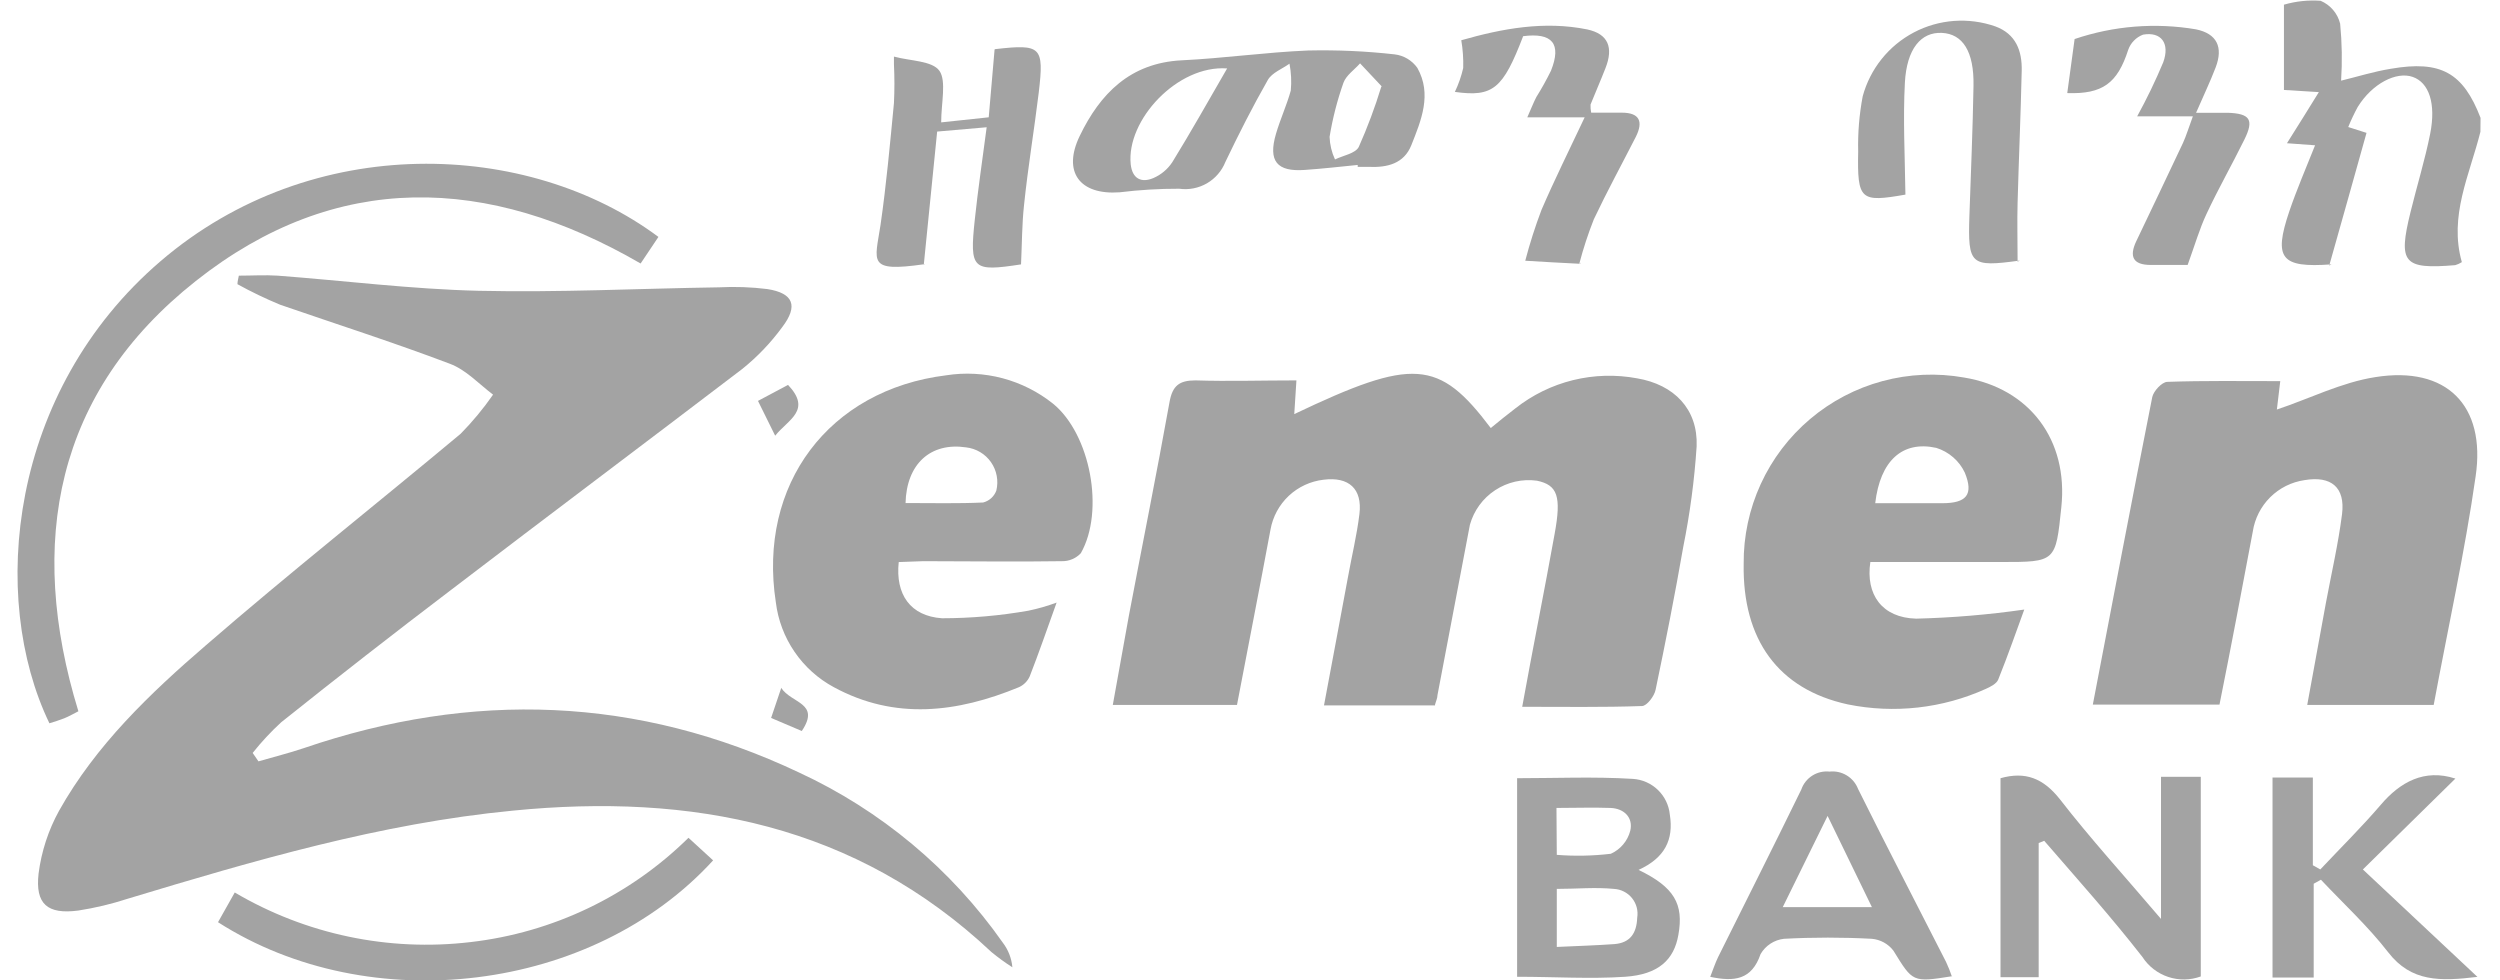 <svg width="102" height="40" viewBox="0 0 102 40" fill="none" xmlns="http://www.w3.org/2000/svg">
<path d="M101.201 5.377C100.76 7.141 99.909 8.807 100.443 10.695C100.36 10.749 100.269 10.791 100.174 10.818C98.057 10.995 97.837 10.735 98.348 8.658C98.609 7.59 98.935 6.537 99.151 5.461C99.398 4.213 99.098 3.366 98.436 3.137C97.775 2.907 96.792 3.401 96.196 4.363C96.052 4.628 95.922 4.902 95.808 5.183L96.554 5.421C96.064 7.185 95.575 8.909 95.032 10.836C95.217 10.726 95.165 10.783 95.112 10.787C93.066 10.933 92.752 10.554 93.401 8.631C93.701 7.749 94.08 6.867 94.455 5.928L93.308 5.844C93.793 5.072 94.19 4.442 94.609 3.758L93.185 3.67V0.191C93.67 0.05 94.176 -0.004 94.68 0.032C94.876 0.115 95.051 0.242 95.19 0.405C95.329 0.567 95.427 0.76 95.478 0.967C95.553 1.739 95.567 2.517 95.517 3.291C96.188 3.128 96.84 2.921 97.546 2.806C99.587 2.453 100.496 2.965 101.206 4.808L101.201 5.377Z" fill="#A3A3A3"/>
<path d="M10.543 31.064C11.161 30.883 11.791 30.729 12.4 30.522C19.265 28.176 26.021 28.405 32.6 31.518C35.936 33.061 38.805 35.456 40.917 38.464C41.138 38.754 41.272 39.101 41.305 39.465C41.007 39.275 40.722 39.067 40.45 38.843C34.907 33.63 28.204 32.352 20.915 33.075C15.526 33.595 10.362 35.112 5.208 36.669C4.551 36.883 3.879 37.044 3.197 37.15C1.931 37.317 1.433 36.885 1.574 35.641C1.689 34.741 1.973 33.87 2.412 33.075C3.911 30.403 6.116 28.295 8.405 26.324C11.809 23.374 15.341 20.582 18.794 17.698C19.279 17.205 19.722 16.671 20.117 16.102C19.535 15.661 19.014 15.088 18.353 14.841C16.086 13.981 13.745 13.232 11.43 12.433C10.834 12.186 10.252 11.907 9.688 11.595C9.688 11.481 9.723 11.366 9.745 11.247C10.274 11.247 10.808 11.212 11.332 11.247C14.062 11.454 16.787 11.798 19.521 11.864C22.789 11.939 26.065 11.772 29.337 11.723C29.995 11.689 30.655 11.713 31.308 11.794C32.375 11.961 32.577 12.48 31.912 13.351C31.447 13.986 30.9 14.559 30.285 15.053C26.317 18.078 22.348 21.054 18.401 24.07C16.079 25.834 13.77 27.633 11.474 29.468C11.053 29.854 10.664 30.273 10.309 30.72C10.389 30.83 10.464 30.945 10.543 31.06" fill="#A3A3A3"/>
<path d="M58.556 28.779H54.019C54.354 27.016 54.671 25.283 54.993 23.567C55.152 22.685 55.359 21.843 55.465 20.97C55.589 19.934 55.024 19.444 54.006 19.572C53.473 19.632 52.973 19.863 52.582 20.23C52.191 20.598 51.93 21.081 51.836 21.609C51.395 23.982 50.928 26.354 50.469 28.762H45.402C45.627 27.501 45.843 26.306 46.059 25.115C46.611 22.209 47.193 19.312 47.717 16.402C47.837 15.736 48.114 15.52 48.776 15.52C50.125 15.564 51.474 15.52 52.894 15.52C52.859 16.031 52.837 16.45 52.806 16.895C57.657 14.585 58.702 14.651 60.823 17.464C61.158 17.191 61.489 16.918 61.833 16.657C62.525 16.111 63.325 15.72 64.181 15.509C65.037 15.299 65.927 15.274 66.794 15.436C68.297 15.692 69.281 16.684 69.223 18.209C69.133 19.587 68.95 20.957 68.677 22.311C68.337 24.264 67.953 26.209 67.548 28.145C67.495 28.405 67.191 28.802 66.996 28.806C65.4 28.863 63.799 28.837 62.106 28.837C62.547 26.403 63.014 24.092 63.429 21.781C63.711 20.247 63.548 19.788 62.706 19.612C62.11 19.531 61.505 19.669 61.002 20C60.499 20.33 60.134 20.831 59.972 21.411C59.531 23.726 59.09 26.046 58.649 28.361C58.649 28.484 58.587 28.603 58.534 28.802" fill="#A3A3A3"/>
<path d="M93.033 15.563C92.967 16.101 92.923 16.498 92.896 16.709C94.219 16.268 95.542 15.598 96.914 15.386C99.811 14.923 101.433 16.533 101.006 19.434C100.565 22.521 99.881 25.608 99.295 28.761H94.135C94.396 27.35 94.647 25.974 94.898 24.594C95.123 23.39 95.401 22.19 95.555 20.978C95.692 19.884 95.114 19.404 94.025 19.589C93.494 19.666 93.002 19.912 92.621 20.291C92.241 20.67 91.993 21.161 91.913 21.692C91.472 24.038 91.031 26.38 90.555 28.748H85.387C86.194 24.536 86.987 20.369 87.812 16.202C87.865 15.955 88.204 15.589 88.421 15.58C89.929 15.527 91.437 15.55 93.037 15.55" fill="#A3A3A3"/>
<path d="M36.668 22.932C36.527 24.255 37.144 25.136 38.432 25.225C39.614 25.224 40.795 25.121 41.959 24.916C42.351 24.835 42.736 24.724 43.11 24.585C42.718 25.679 42.383 26.645 42.012 27.597C41.924 27.793 41.767 27.95 41.571 28.038C39.058 29.074 36.518 29.392 34.022 28.038C33.379 27.692 32.828 27.197 32.416 26.593C32.004 25.99 31.742 25.297 31.654 24.572C30.913 19.77 33.815 15.903 38.608 15.312C39.375 15.192 40.158 15.234 40.908 15.433C41.658 15.633 42.359 15.987 42.965 16.471C44.49 17.715 45.077 20.85 44.098 22.57C44 22.675 43.881 22.758 43.749 22.814C43.617 22.871 43.474 22.899 43.331 22.896C41.443 22.927 39.552 22.896 37.664 22.896L36.668 22.932ZM36.946 20.524C38.052 20.524 39.084 20.55 40.112 20.502C40.234 20.471 40.347 20.41 40.441 20.326C40.535 20.241 40.606 20.135 40.65 20.017C40.698 19.819 40.704 19.614 40.666 19.414C40.629 19.214 40.549 19.024 40.433 18.857C40.316 18.69 40.166 18.55 39.991 18.446C39.816 18.342 39.621 18.276 39.419 18.253C37.973 18.037 36.981 18.923 36.946 20.537" fill="#A3A3A3"/>
<path d="M76.31 22.93C76.112 24.253 76.782 25.205 78.18 25.241C79.656 25.204 81.128 25.08 82.59 24.87C82.281 25.717 81.928 26.731 81.527 27.728C81.461 27.895 81.209 28.023 81.02 28.107C79.254 28.904 77.282 29.125 75.384 28.738C72.549 28.12 71.089 26.092 71.142 23.005C71.132 21.881 71.371 20.769 71.839 19.747C72.308 18.726 72.996 17.82 73.854 17.095C74.713 16.369 75.72 15.841 76.805 15.549C77.89 15.256 79.027 15.207 80.133 15.403C82.806 15.844 84.393 17.951 84.102 20.694C83.873 22.93 83.873 22.93 81.641 22.93H76.31ZM76.509 20.531C77.448 20.531 78.343 20.531 79.243 20.531C80.226 20.531 80.535 20.187 80.164 19.283C80.051 19.043 79.889 18.83 79.688 18.656C79.488 18.482 79.254 18.352 79 18.273C77.615 17.969 76.711 18.798 76.509 20.531Z" fill="#A3A3A3"/>
<path d="M26.864 9.666C26.613 10.041 26.388 10.372 26.137 10.751C19.91 7.14 13.71 6.937 7.987 11.466C2.263 15.994 1.085 22.133 3.198 29.02C3.004 29.117 2.818 29.228 2.62 29.307C2.422 29.386 2.214 29.448 2.016 29.51C-0.462 24.373 0.362 15.955 6.558 10.65C12.753 5.345 21.551 5.711 26.864 9.666Z" fill="#A3A3A3"/>
<path d="M55.394 6.73C54.675 6.801 53.956 6.884 53.237 6.933C52.095 7.017 51.734 6.571 52.06 5.46C52.236 4.86 52.501 4.287 52.664 3.696C52.699 3.329 52.681 2.96 52.611 2.598C52.311 2.814 51.901 2.964 51.729 3.26C51.108 4.349 50.543 5.464 49.996 6.607C49.85 6.973 49.585 7.28 49.244 7.479C48.902 7.677 48.504 7.755 48.113 7.7C47.3 7.698 46.487 7.747 45.679 7.846C44.052 7.965 43.342 7.017 44.052 5.548C44.885 3.82 46.111 2.567 48.21 2.461C49.934 2.378 51.654 2.131 53.378 2.06C54.557 2.034 55.735 2.087 56.906 2.219C57.09 2.241 57.267 2.302 57.425 2.397C57.584 2.492 57.721 2.619 57.828 2.77C58.432 3.846 57.986 4.909 57.581 5.927C57.281 6.677 56.602 6.84 55.857 6.809H55.394C55.392 6.793 55.392 6.777 55.394 6.761M50.062 2.792C48.043 2.647 45.948 4.896 46.133 6.704C46.2 7.303 46.574 7.466 47.051 7.268C47.369 7.132 47.641 6.905 47.831 6.615C48.581 5.398 49.282 4.15 50.067 2.792M56.373 3.524L55.491 2.585C55.257 2.849 54.922 3.074 54.812 3.379C54.559 4.095 54.37 4.833 54.247 5.583C54.258 5.902 54.333 6.216 54.468 6.505C54.803 6.342 55.301 6.263 55.438 5.994C55.794 5.196 56.1 4.377 56.355 3.542" fill="#A3A3A3"/>
<path d="M83.178 34.397V39.869H81.621V31.751C82.631 31.465 83.363 31.751 84.038 32.602C85.285 34.212 86.661 35.72 88.169 37.492V31.694H89.792V39.839C89.364 39.996 88.895 40.003 88.463 39.859C88.03 39.715 87.659 39.428 87.411 39.045C86.141 37.413 84.765 35.879 83.403 34.304L83.178 34.397Z" fill="#A3A3A3"/>
<path d="M66.859 35.495C68.31 36.196 68.703 36.884 68.478 38.141C68.301 39.164 67.662 39.759 66.308 39.852C64.871 39.949 63.429 39.852 61.898 39.852V31.751C63.446 31.751 65.034 31.681 66.617 31.778C67.001 31.801 67.365 31.961 67.642 32.229C67.919 32.496 68.092 32.854 68.129 33.237C68.292 34.26 67.926 35.001 66.855 35.491M63.517 38.635C64.368 38.595 65.118 38.573 65.858 38.52C66.507 38.472 66.775 38.079 66.798 37.444C66.821 37.303 66.814 37.159 66.778 37.021C66.741 36.883 66.676 36.755 66.587 36.644C66.497 36.532 66.385 36.441 66.258 36.377C66.131 36.312 65.992 36.274 65.85 36.267C65.091 36.192 64.319 36.267 63.517 36.267V38.635ZM63.517 34.878C64.251 34.936 64.99 34.921 65.722 34.834C65.916 34.747 66.088 34.617 66.225 34.454C66.363 34.292 66.462 34.1 66.515 33.894C66.639 33.379 66.286 32.986 65.708 32.964C64.994 32.938 64.275 32.964 63.504 32.964L63.517 34.878Z" fill="#A3A3A3"/>
<path d="M36.49 2.312C37.125 2.489 38.038 2.475 38.329 2.89C38.62 3.304 38.4 4.213 38.4 4.993L40.34 4.786C40.419 3.847 40.499 2.956 40.578 2.03C40.578 2.03 40.578 2.003 40.618 2.003C42.478 1.792 42.602 1.902 42.382 3.767C42.196 5.297 41.941 6.823 41.782 8.353C41.694 9.152 41.698 9.959 41.658 10.787C39.674 11.092 39.555 10.995 39.771 8.966C39.899 7.749 40.08 6.541 40.256 5.192L38.236 5.368C38.051 7.185 37.875 8.958 37.69 10.805C37.76 10.752 37.738 10.779 37.69 10.783C35.37 11.114 35.697 10.691 35.926 9.174C36.164 7.524 36.314 5.862 36.473 4.204C36.499 3.678 36.499 3.151 36.473 2.625V2.312" fill="#A3A3A3"/>
<path d="M96.405 35.474L101.079 39.857C99.567 40.038 98.381 40.074 97.437 38.852C96.617 37.794 95.616 36.872 94.694 35.893L94.399 36.056V39.884H92.719V31.722H94.364V35.302L94.668 35.474C95.497 34.592 96.365 33.737 97.142 32.828C97.918 31.92 98.906 31.351 100.18 31.766L96.405 35.474Z" fill="#A3A3A3"/>
<path d="M79.651 39.829C78.019 40.089 78.045 40.071 77.252 38.788C77.147 38.65 77.014 38.536 76.862 38.452C76.71 38.369 76.543 38.318 76.37 38.303C75.176 38.239 73.979 38.239 72.785 38.303C72.589 38.325 72.4 38.393 72.235 38.501C72.07 38.609 71.932 38.754 71.832 38.925C71.471 39.983 70.761 40.062 69.777 39.855C69.896 39.555 69.98 39.295 70.099 39.048C71.233 36.769 72.379 34.498 73.495 32.209C73.576 31.975 73.734 31.776 73.943 31.644C74.152 31.512 74.4 31.455 74.646 31.481C74.891 31.454 75.138 31.509 75.349 31.638C75.559 31.766 75.722 31.961 75.81 32.191C76.983 34.555 78.204 36.896 79.399 39.247C79.49 39.44 79.569 39.639 79.637 39.842M74.566 33.289L72.736 37.011H76.374C75.766 35.763 75.219 34.639 74.566 33.289Z" fill="#A3A3A3"/>
<path d="M28.09 34.182C28.465 34.53 28.782 34.817 29.095 35.103C24.183 40.483 15.103 41.599 8.895 37.626L9.578 36.413C12.477 38.123 15.857 38.834 19.2 38.437C22.555 38.05 25.684 36.553 28.09 34.182Z" fill="#A3A3A3"/>
<path d="M77.746 7.939C75.902 8.265 75.774 8.168 75.814 6.175C75.796 5.421 75.858 4.667 75.999 3.926C76.15 3.372 76.412 2.855 76.771 2.408C77.129 1.96 77.577 1.591 78.084 1.324C78.592 1.056 79.149 0.897 79.722 0.854C80.294 0.812 80.868 0.888 81.41 1.077C82.252 1.386 82.504 2.078 82.486 2.885C82.446 4.676 82.367 6.47 82.318 8.265C82.296 9.037 82.318 9.813 82.318 10.677C82.446 10.607 82.42 10.633 82.393 10.633C80.391 10.907 80.285 10.805 80.352 8.799C80.413 7.035 80.488 5.271 80.519 3.507C80.546 2.096 80.078 1.382 79.227 1.342C78.376 1.302 77.794 1.99 77.719 3.375C77.64 4.857 77.719 6.347 77.741 7.934" fill="#A3A3A3"/>
<path d="M89.477 4.746H87.197C87.59 4.031 87.945 3.295 88.26 2.542C88.542 1.765 88.176 1.285 87.439 1.413C87.298 1.465 87.171 1.548 87.066 1.656C86.96 1.763 86.88 1.892 86.831 2.034C86.39 3.397 85.786 3.847 84.344 3.798C84.436 3.119 84.529 2.436 84.644 1.593C86.236 1.053 87.938 0.916 89.596 1.197C90.451 1.373 90.716 1.924 90.398 2.753C90.178 3.331 89.909 3.886 89.6 4.601C90.147 4.601 90.517 4.601 90.888 4.601C91.805 4.632 91.972 4.883 91.571 5.694C91.069 6.713 90.508 7.696 90.028 8.724C89.741 9.332 89.552 9.994 89.256 10.81C88.868 10.81 88.312 10.81 87.752 10.81C87.012 10.81 86.871 10.457 87.157 9.848C87.788 8.525 88.431 7.18 89.062 5.84C89.203 5.536 89.296 5.209 89.477 4.724" fill="#A3A3A3"/>
<path d="M62.142 1.483C61.322 3.618 60.92 3.97 59.359 3.75C59.508 3.438 59.621 3.112 59.699 2.775C59.71 2.396 59.684 2.016 59.62 1.642C61.291 1.166 63.002 0.844 64.761 1.201C65.617 1.386 65.837 1.938 65.502 2.784C65.308 3.282 65.092 3.772 64.894 4.266C64.889 4.377 64.898 4.488 64.92 4.597H66.172C66.891 4.597 67.054 4.954 66.746 5.575C66.172 6.7 65.568 7.807 65.03 8.944C64.795 9.537 64.596 10.144 64.435 10.761C64.497 10.761 64.545 10.678 64.435 10.761C63.699 10.726 62.962 10.682 62.23 10.638C62.414 9.936 62.635 9.244 62.892 8.565C63.421 7.335 64.02 6.136 64.655 4.786H62.314C62.473 4.429 62.565 4.186 62.684 3.957C62.901 3.61 63.099 3.253 63.28 2.886C63.721 1.783 63.337 1.316 62.124 1.479" fill="#A3A3A3"/>
<path d="M32.152 15.704C33.135 16.745 32.152 17.115 31.627 17.777L30.926 16.357L32.152 15.704Z" fill="#A3A3A3"/>
<path d="M31.871 28.061C32.281 28.705 33.489 28.67 32.713 29.825L31.461 29.292C31.58 28.935 31.686 28.622 31.871 28.079" fill="#A3A3A3"/>
</svg>
